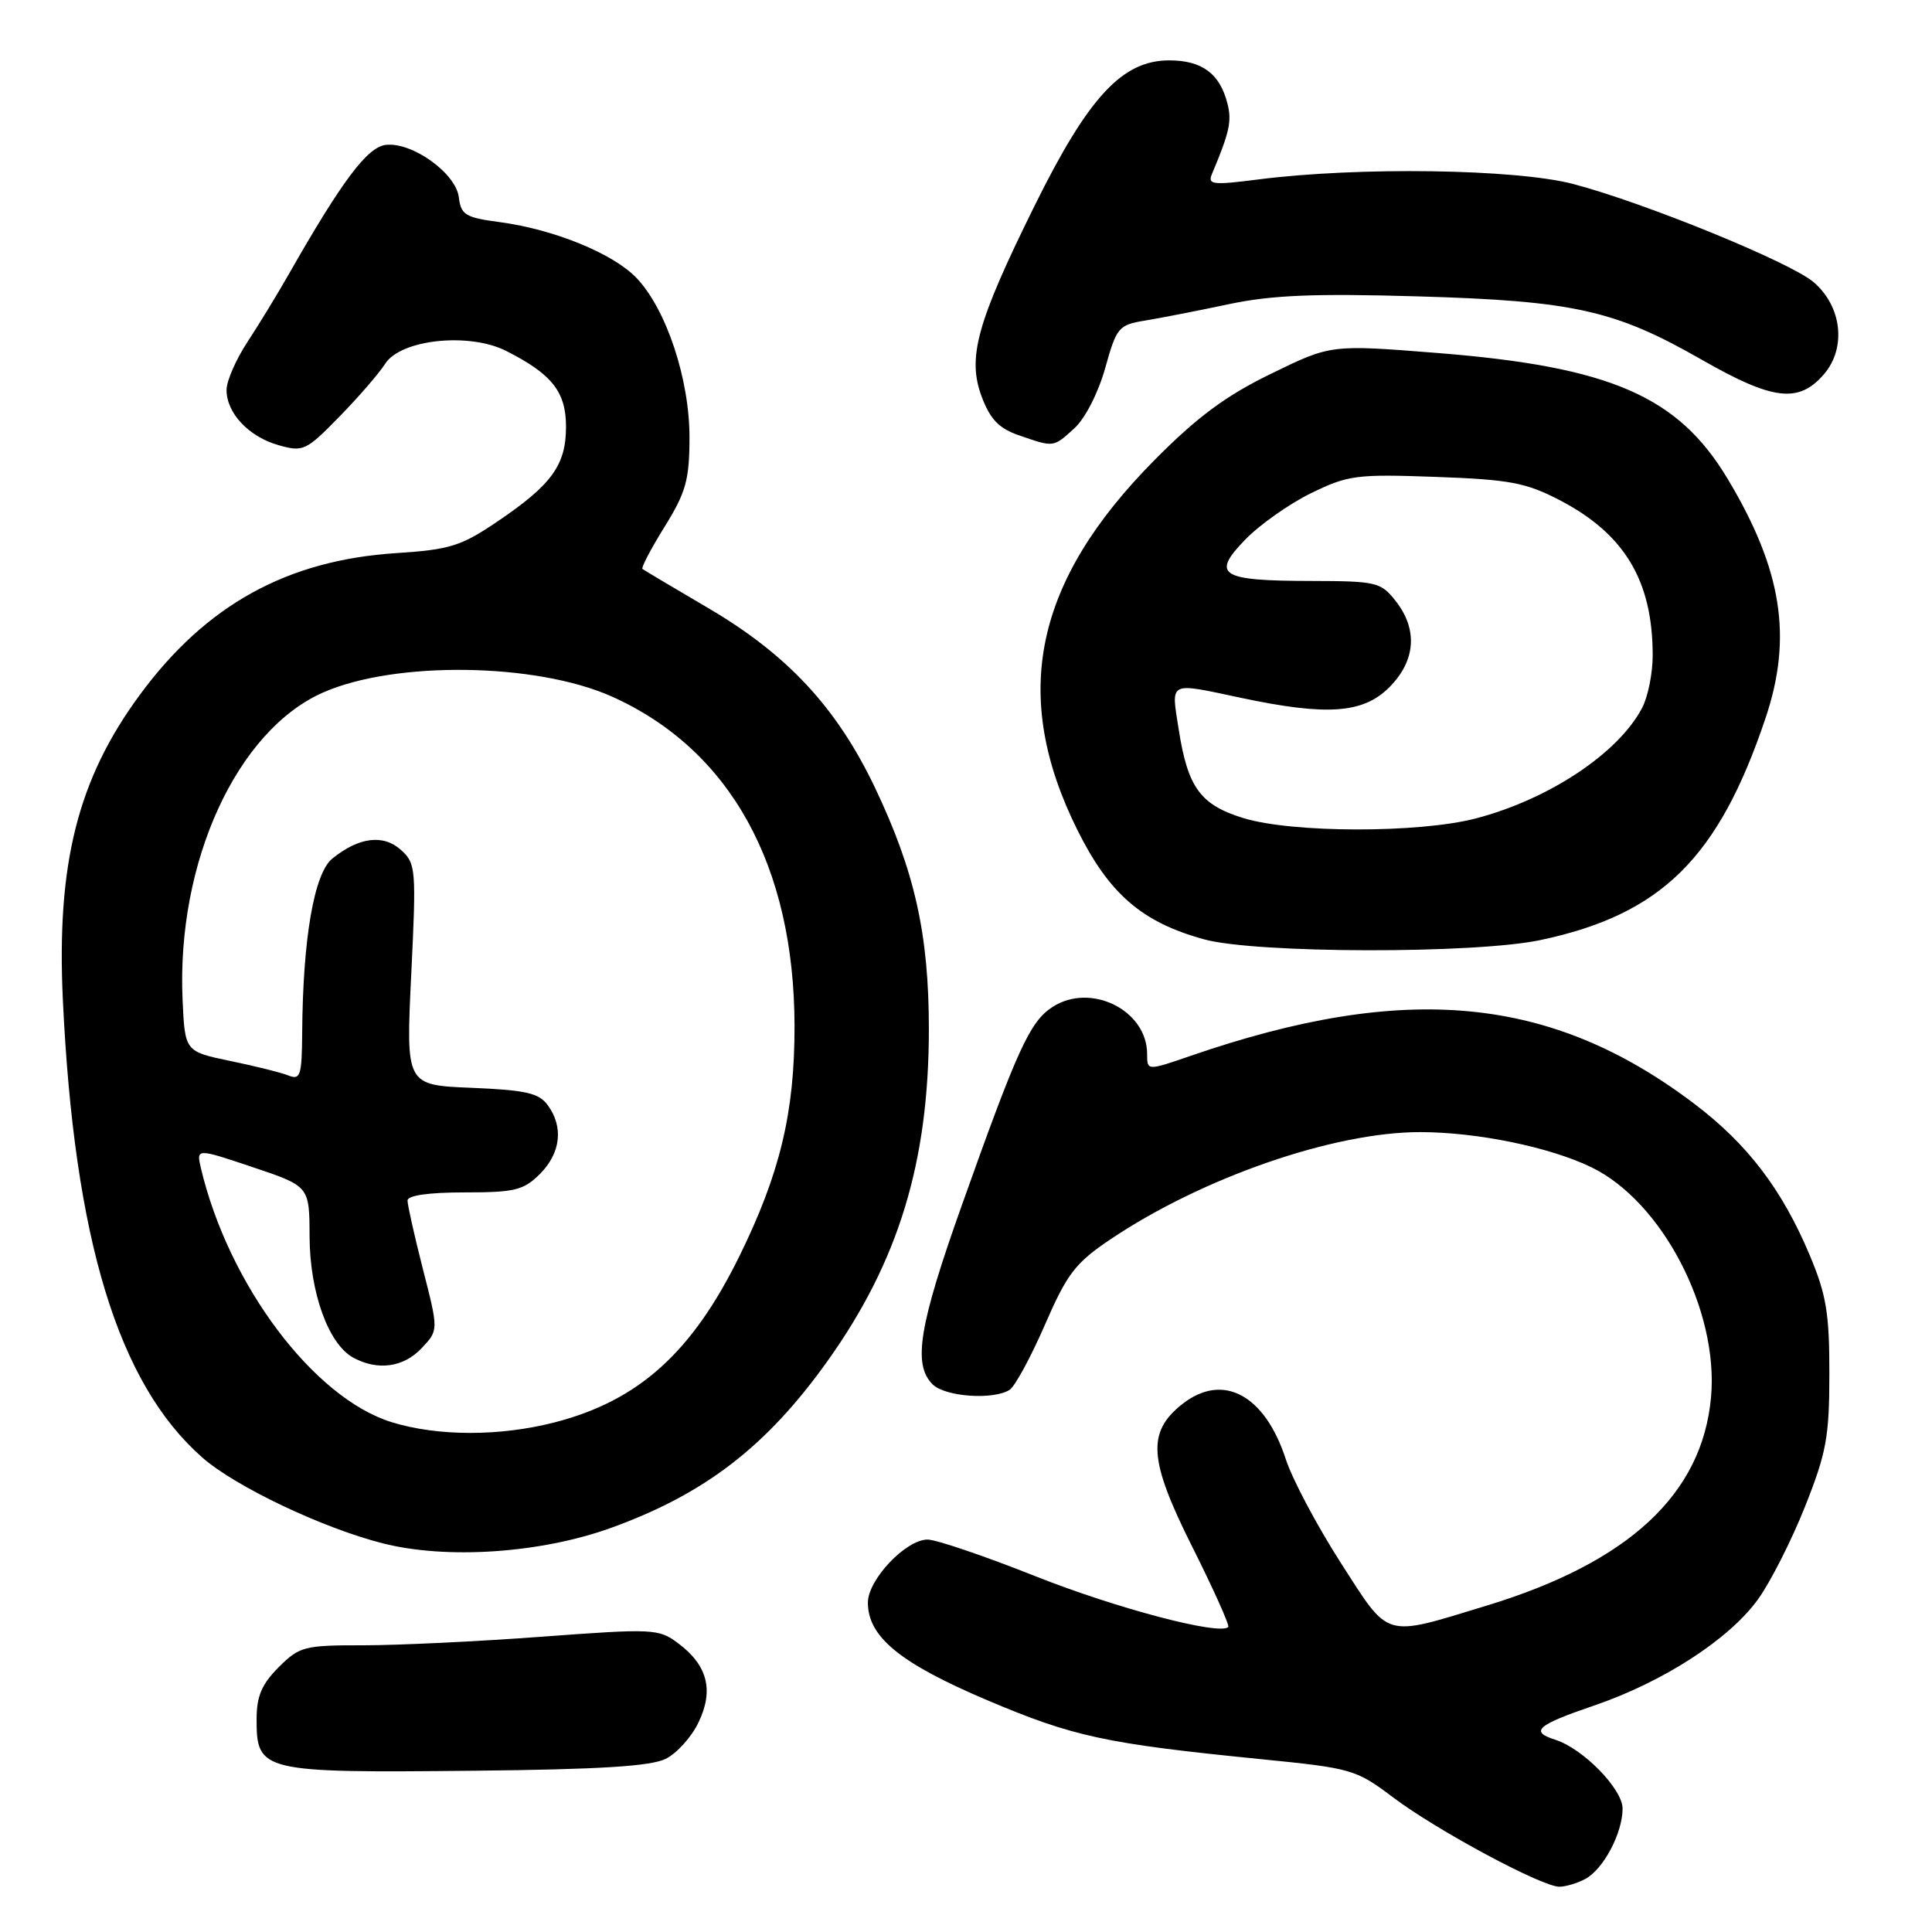 <?xml version="1.0" encoding="UTF-8" standalone="no"?>
<!DOCTYPE svg PUBLIC "-//W3C//DTD SVG 1.1//EN" "http://www.w3.org/Graphics/SVG/1.1/DTD/svg11.dtd" >
<svg xmlns="http://www.w3.org/2000/svg" xmlns:xlink="http://www.w3.org/1999/xlink" version="1.1" viewBox="0 0 256 256">
 <g >
 <path fill="currentColor"
d=" M 210.06 248.97 C 212.46 247.69 215.00 242.89 215.00 239.65 C 215.00 237.05 209.76 231.69 206.07 230.52 C 202.66 229.44 203.64 228.58 211.18 226.01 C 220.36 222.88 229.09 217.24 232.93 211.94 C 234.58 209.66 237.39 204.12 239.17 199.64 C 242.02 192.48 242.40 190.36 242.40 182.00 C 242.41 174.00 241.99 171.52 239.78 166.28 C 236.13 157.60 231.54 151.58 224.51 146.26 C 205.57 131.91 186.27 130.07 157.75 139.91 C 152.00 141.89 152.00 141.89 152.00 139.67 C 152.00 133.84 144.50 130.13 139.43 133.45 C 136.45 135.40 134.80 139.03 127.43 159.75 C 121.77 175.66 120.93 180.79 123.57 183.43 C 125.23 185.08 131.60 185.54 133.78 184.16 C 134.48 183.71 136.58 179.85 138.44 175.58 C 141.39 168.78 142.48 167.36 147.09 164.25 C 159.29 156.04 176.75 149.99 188.21 150.01 C 195.74 150.02 205.34 151.99 210.85 154.66 C 220.24 159.20 227.76 173.64 226.72 185.14 C 225.56 197.98 215.83 207.02 197.00 212.75 C 183.20 216.95 184.20 217.25 177.67 207.10 C 174.52 202.19 171.23 196.00 170.37 193.34 C 167.59 184.80 162.03 181.83 156.67 186.04 C 151.95 189.76 152.20 193.44 157.98 204.96 C 160.81 210.60 162.95 215.38 162.75 215.59 C 161.61 216.72 147.93 213.12 137.23 208.87 C 130.49 206.19 124.04 204.00 122.91 204.00 C 120.03 204.00 115.00 209.31 115.00 212.35 C 115.00 216.90 119.26 220.38 130.80 225.28 C 142.23 230.13 146.46 231.04 167.00 233.09 C 179.14 234.30 179.65 234.44 184.63 238.19 C 190.38 242.53 204.30 250.00 206.62 250.00 C 207.45 250.00 209.00 249.54 210.06 248.97 Z  M 88.20 233.06 C 89.69 232.33 91.66 230.13 92.58 228.18 C 94.61 223.92 93.74 220.63 89.83 217.72 C 87.28 215.81 86.52 215.78 71.83 216.87 C 63.40 217.50 52.75 218.01 48.17 218.01 C 40.30 218.00 39.69 218.16 36.92 220.92 C 34.68 223.17 34.00 224.76 34.00 227.80 C 34.00 234.78 34.61 234.92 63.00 234.63 C 79.38 234.46 86.23 234.04 88.20 233.06 Z  M 80.97 202.45 C 93.41 197.95 101.57 191.66 109.64 180.36 C 119.06 167.16 123.08 153.98 123.08 136.34 C 123.08 123.81 121.21 115.44 115.93 104.35 C 110.88 93.77 104.36 86.75 93.87 80.59 C 89.27 77.89 85.34 75.55 85.13 75.39 C 84.93 75.23 86.25 72.72 88.06 69.80 C 90.89 65.24 91.35 63.60 91.36 58.00 C 91.38 50.26 88.29 40.96 84.33 36.82 C 81.21 33.57 73.38 30.38 66.14 29.42 C 61.68 28.83 61.08 28.46 60.80 26.16 C 60.43 22.96 54.60 18.78 51.11 19.20 C 48.66 19.50 45.33 23.94 38.26 36.34 C 36.74 39.01 34.27 43.06 32.77 45.34 C 31.27 47.63 30.03 50.46 30.02 51.64 C 29.99 54.71 32.96 57.88 36.92 58.99 C 40.16 59.91 40.56 59.73 44.95 55.23 C 47.50 52.63 50.23 49.46 51.04 48.20 C 53.09 44.97 62.15 44.01 67.07 46.50 C 73.14 49.57 75.00 51.92 75.00 56.54 C 75.00 61.63 73.11 64.24 65.87 69.13 C 61.10 72.36 59.61 72.83 52.50 73.29 C 38.02 74.23 27.29 80.16 18.52 92.08 C 10.30 103.25 7.48 114.44 8.33 132.50 C 9.83 164.26 15.64 183.33 26.82 193.14 C 31.19 196.98 42.75 202.48 50.72 204.50 C 59.22 206.66 71.66 205.81 80.97 202.45 Z  M 204.13 124.56 C 220.13 121.17 227.70 113.71 233.93 95.19 C 237.55 84.46 236.15 75.52 228.94 63.48 C 222.37 52.49 213.40 48.59 190.43 46.77 C 176.35 45.65 176.35 45.65 168.43 49.52 C 162.44 52.43 158.66 55.23 153.00 60.94 C 137.01 77.06 133.87 92.12 142.77 110.00 C 146.98 118.46 151.32 122.21 159.56 124.47 C 166.42 126.35 195.40 126.41 204.13 124.56 Z  M 142.36 56.75 C 143.78 55.46 145.52 52.06 146.44 48.79 C 147.95 43.36 148.21 43.05 151.77 42.47 C 153.82 42.13 158.81 41.16 162.85 40.30 C 168.54 39.10 174.16 38.87 187.85 39.27 C 208.56 39.87 213.98 41.08 225.50 47.67 C 234.94 53.07 238.34 53.47 241.69 49.58 C 244.69 46.08 244.06 40.56 240.28 37.36 C 237.15 34.72 217.94 26.88 208.50 24.39 C 200.87 22.38 179.97 22.08 166.71 23.78 C 160.71 24.55 160.00 24.47 160.58 23.08 C 162.91 17.54 163.24 16.08 162.65 13.75 C 161.65 9.76 159.28 8.00 154.93 8.00 C 148.69 8.00 144.21 12.85 137.05 27.34 C 129.39 42.85 128.13 47.43 130.11 52.64 C 131.22 55.58 132.40 56.79 135.04 57.69 C 139.68 59.29 139.55 59.31 142.36 56.75 Z  M 51.91 188.45 C 41.58 185.26 30.29 170.25 26.63 154.82 C 26.00 152.14 26.00 152.14 33.50 154.66 C 41.00 157.18 41.00 157.18 41.02 163.84 C 41.05 171.28 43.53 178.15 46.85 179.92 C 50.10 181.66 53.49 181.17 55.88 178.63 C 58.11 176.26 58.11 176.26 56.05 168.21 C 54.92 163.79 54.00 159.68 54.00 159.08 C 54.00 158.40 56.79 158.00 61.55 158.00 C 68.22 158.00 69.37 157.72 71.55 155.55 C 74.30 152.79 74.70 149.33 72.58 146.44 C 71.41 144.83 69.66 144.44 62.47 144.14 C 53.78 143.79 53.78 143.79 54.49 129.14 C 55.17 115.15 55.11 114.41 53.14 112.63 C 50.80 110.51 47.56 110.91 44.03 113.77 C 41.62 115.73 40.13 124.35 40.04 136.86 C 40.00 142.50 39.80 143.14 38.25 142.52 C 37.29 142.13 33.80 141.26 30.50 140.58 C 24.50 139.33 24.50 139.33 24.19 132.42 C 23.39 114.25 31.37 96.82 42.79 91.77 C 52.32 87.55 71.04 87.81 81.06 92.29 C 96.74 99.31 105.26 114.69 105.28 136.00 C 105.29 147.44 103.35 155.52 97.95 166.50 C 91.68 179.23 84.62 185.59 73.54 188.46 C 66.27 190.34 58.04 190.34 51.91 188.45 Z  M 164.75 108.40 C 159.07 106.65 157.40 104.37 156.20 96.75 C 155.17 90.15 154.68 90.40 164.50 92.48 C 175.82 94.88 180.62 94.54 184.08 91.08 C 187.59 87.56 187.90 83.41 184.93 79.63 C 182.96 77.13 182.39 77.00 173.68 76.98 C 161.67 76.96 160.45 76.19 165.00 71.50 C 166.91 69.53 170.83 66.76 173.72 65.35 C 178.61 62.96 179.73 62.81 190.23 63.19 C 200.01 63.54 202.18 63.95 206.62 66.25 C 215.24 70.72 218.98 76.92 218.99 86.80 C 219.00 89.16 218.37 92.31 217.59 93.80 C 214.45 99.80 205.24 105.92 195.54 108.45 C 188.00 110.41 171.21 110.39 164.75 108.40 Z "/>
</g>
</svg>